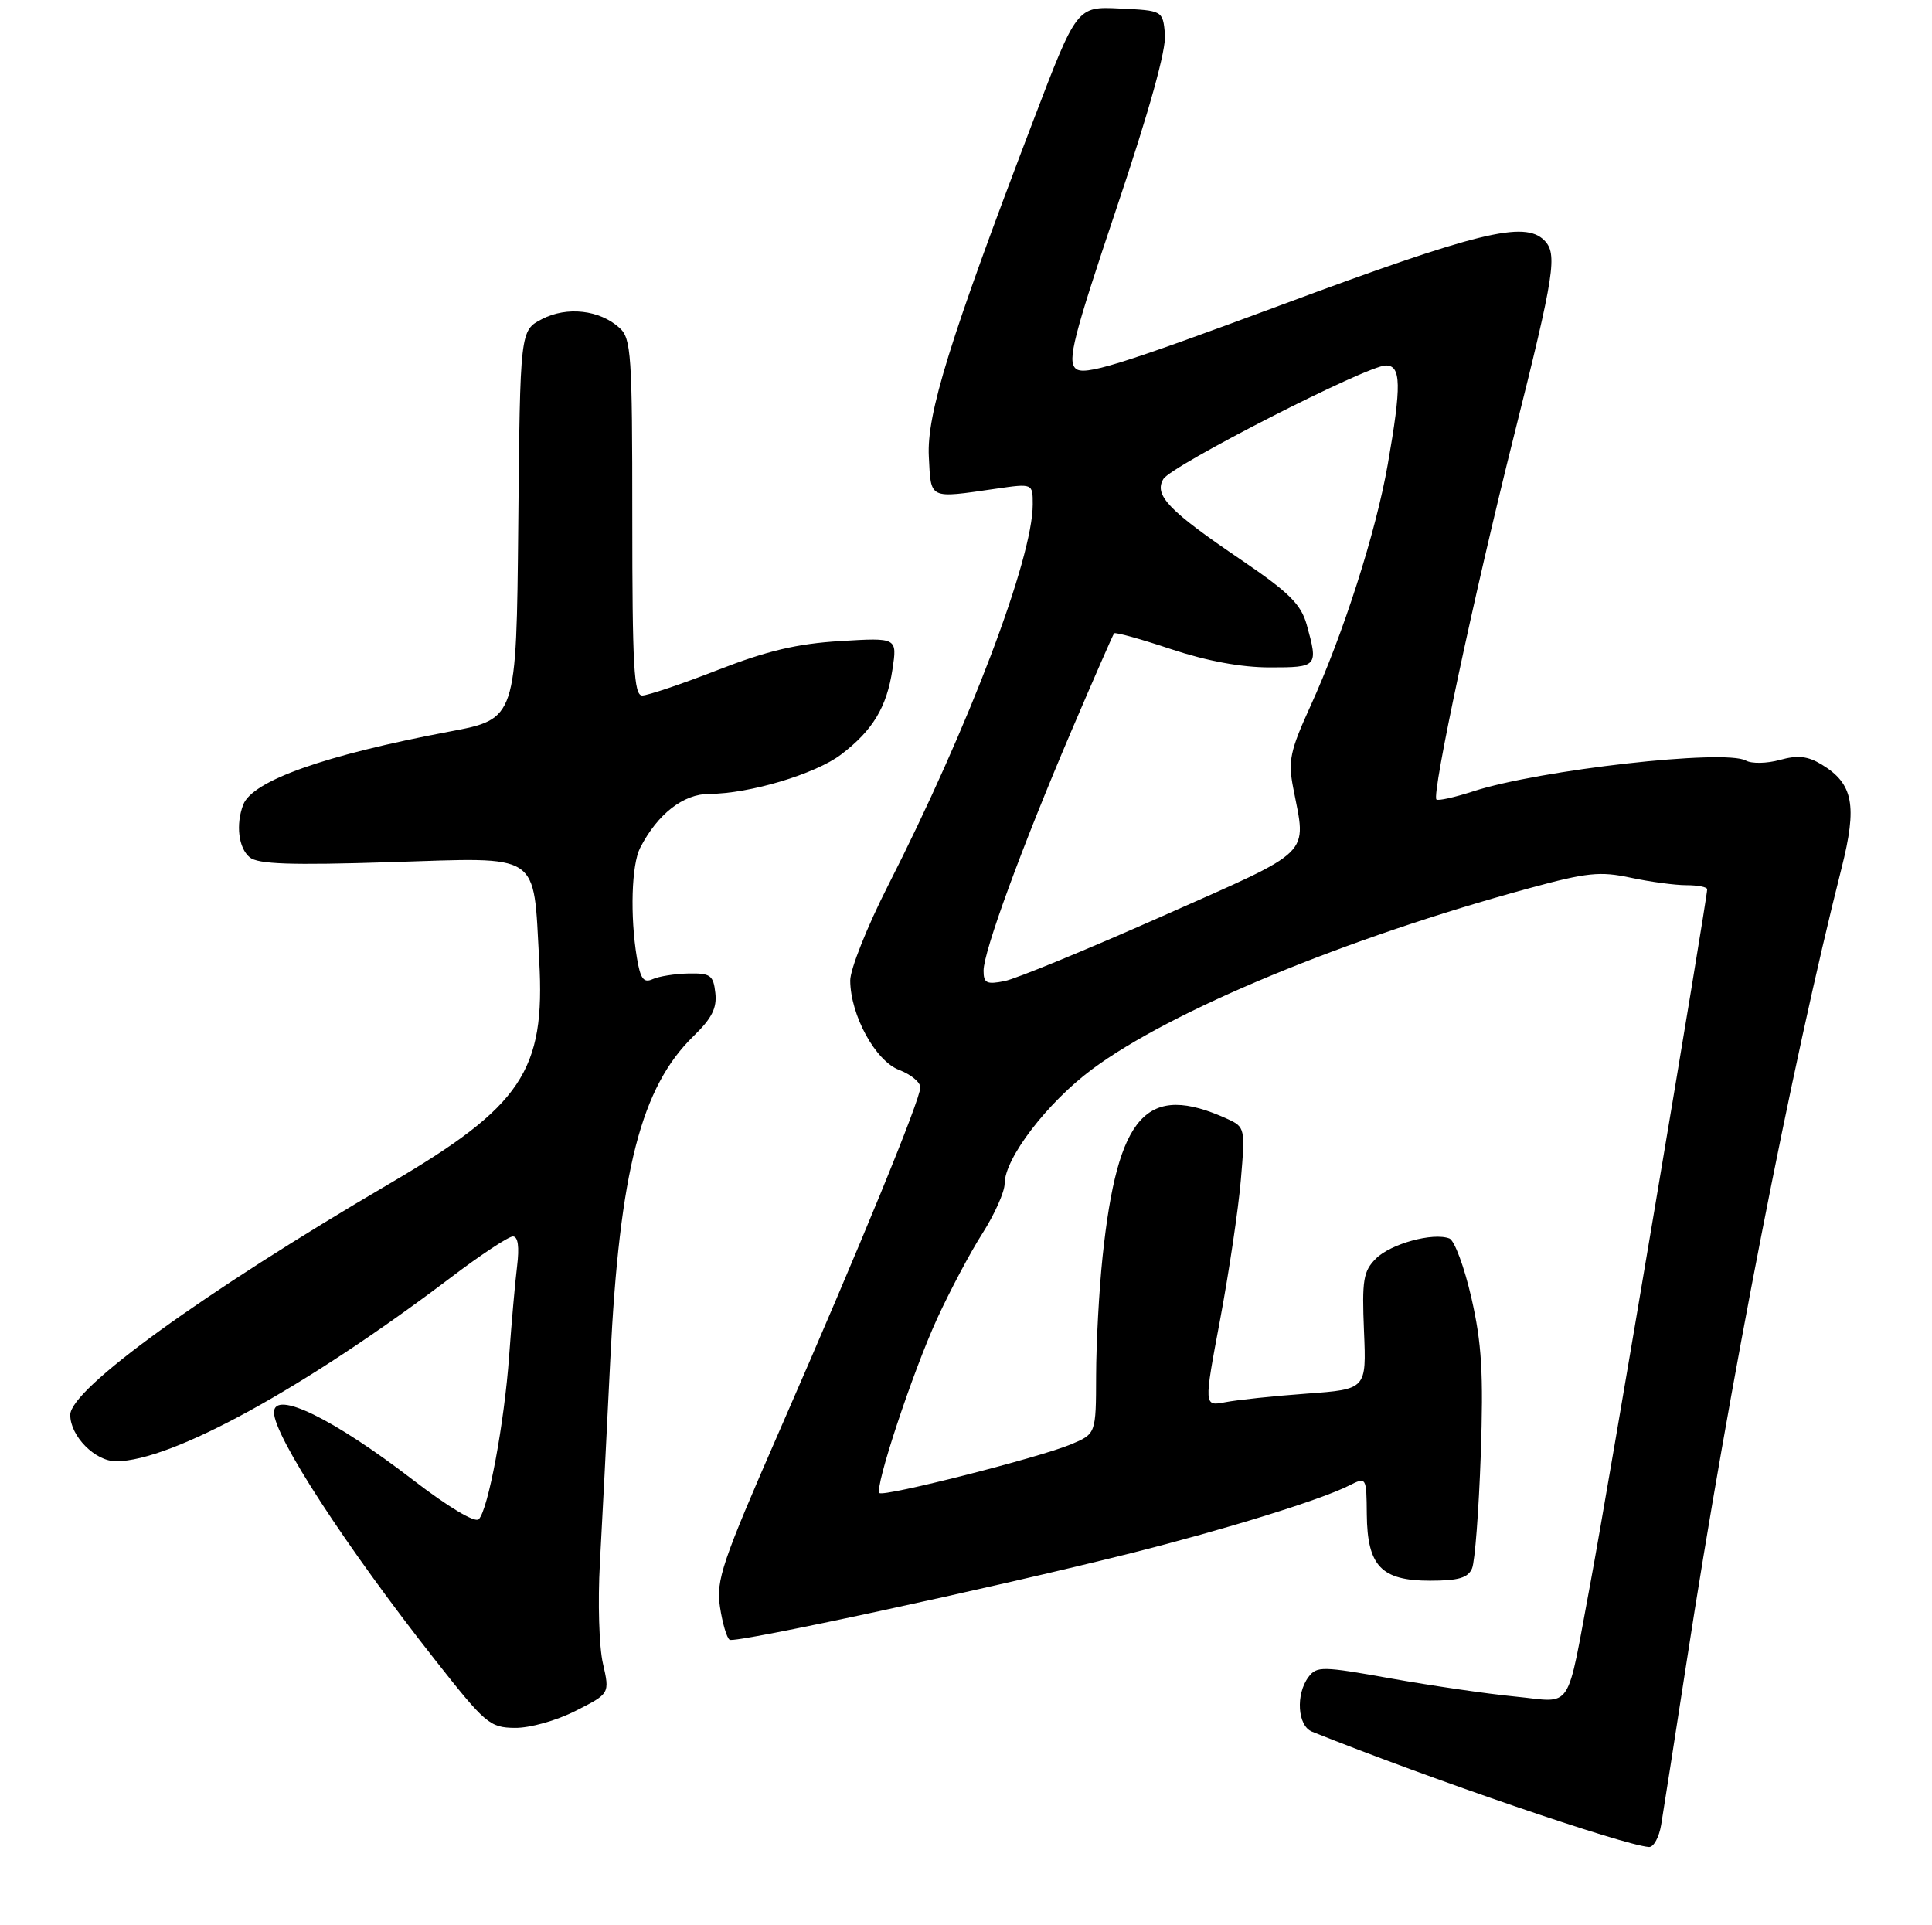 <?xml version="1.0" encoding="UTF-8" standalone="no"?>
<!DOCTYPE svg PUBLIC "-//W3C//DTD SVG 1.1//EN" "http://www.w3.org/Graphics/SVG/1.1/DTD/svg11.dtd" >
<svg xmlns="http://www.w3.org/2000/svg" xmlns:xlink="http://www.w3.org/1999/xlink" version="1.1" viewBox="0 0 275 274">
 <g >
 <path fill="currentColor"
d=" M 236.45 259.75 C 236.75 257.96 238.38 247.50 240.08 236.50 C 246.08 197.49 255.03 151.63 262.12 123.60 C 264.39 114.64 263.80 111.56 259.31 108.83 C 257.32 107.62 255.90 107.46 253.34 108.17 C 251.50 108.68 249.32 108.72 248.51 108.26 C 245.54 106.60 219.11 109.58 209.69 112.64 C 207.04 113.50 204.69 114.02 204.46 113.80 C 203.76 113.09 209.83 84.60 215.53 61.89 C 221.30 38.86 221.72 36.12 219.80 34.20 C 216.99 31.39 210.33 33.02 182.45 43.38 C 159.17 52.03 154.27 53.54 153.10 52.45 C 151.91 51.33 152.79 47.92 158.92 29.66 C 163.62 15.67 166.03 7.02 165.82 4.84 C 165.50 1.50 165.50 1.50 159.39 1.21 C 153.28 0.91 153.28 0.91 147.06 17.21 C 135.18 48.34 131.89 58.94 132.21 65.00 C 132.53 71.15 132.12 70.96 141.75 69.57 C 147.00 68.81 147.00 68.81 147.00 71.79 C 147.00 79.51 137.90 103.47 126.39 126.08 C 123.43 131.90 121.01 137.98 121.02 139.58 C 121.06 144.53 124.62 151.03 127.99 152.30 C 129.64 152.93 131.00 154.04 131.00 154.78 C 131.00 156.51 122.49 177.27 110.95 203.66 C 102.75 222.43 101.91 224.92 102.48 228.73 C 102.83 231.05 103.45 233.16 103.86 233.41 C 104.69 233.93 141.57 225.96 161.00 221.08 C 174.42 217.70 187.95 213.51 192.00 211.47 C 194.50 210.21 194.50 210.21 194.55 215.56 C 194.62 222.92 196.61 225.00 203.55 225.00 C 207.59 225.00 208.96 224.60 209.53 223.25 C 209.94 222.29 210.49 215.02 210.77 207.10 C 211.17 195.46 210.91 191.19 209.44 184.75 C 208.44 180.37 207.03 176.57 206.31 176.29 C 203.98 175.39 197.95 177.05 195.85 179.15 C 194.05 180.95 193.85 182.20 194.15 189.47 C 194.50 197.75 194.50 197.75 186.00 198.37 C 181.32 198.71 176.12 199.26 174.42 199.59 C 171.35 200.18 171.35 200.18 173.67 187.84 C 174.94 181.05 176.27 172.11 176.62 167.97 C 177.25 160.61 177.21 160.42 174.72 159.28 C 163.20 154.03 159.08 158.58 156.94 178.89 C 156.44 183.62 156.03 191.24 156.02 195.80 C 156.00 204.10 156.00 204.10 152.42 205.60 C 147.89 207.49 125.77 213.11 125.18 212.52 C 124.45 211.78 129.87 195.39 133.39 187.70 C 135.21 183.74 138.11 178.27 139.85 175.55 C 141.58 172.83 143.00 169.65 143.00 168.48 C 143.00 164.88 149.06 156.96 155.44 152.21 C 166.72 143.82 191.52 133.55 217.71 126.42 C 225.89 124.19 227.76 124.00 232.10 124.93 C 234.85 125.52 238.43 126.00 240.05 126.00 C 241.67 126.00 243.00 126.26 243.00 126.58 C 243.00 127.97 228.73 212.77 226.44 225.00 C 222.86 244.12 224.05 242.30 215.65 241.49 C 211.72 241.11 203.78 239.95 198.00 238.92 C 188.20 237.16 187.42 237.15 186.25 238.71 C 184.40 241.18 184.69 245.66 186.75 246.49 C 203.54 253.22 231.02 262.63 234.70 262.91 C 235.37 262.96 236.15 261.54 236.45 259.75 Z  M 81.93 243.53 C 86.80 241.07 86.80 241.07 85.82 236.78 C 85.27 234.43 85.08 228.00 85.39 222.50 C 85.70 217.00 86.36 203.95 86.87 193.50 C 88.19 166.64 91.26 154.73 98.73 147.47 C 101.33 144.95 102.07 143.47 101.82 141.33 C 101.54 138.81 101.12 138.51 98.00 138.57 C 96.08 138.61 93.78 138.97 92.89 139.38 C 91.61 139.96 91.15 139.33 90.65 136.30 C 89.67 130.37 89.89 123.08 91.12 120.68 C 93.60 115.86 97.27 113.00 100.98 113.00 C 106.62 113.00 116.09 110.17 119.73 107.39 C 124.23 103.96 126.22 100.67 127.03 95.30 C 127.72 90.76 127.72 90.76 119.61 91.25 C 113.48 91.62 109.22 92.62 102.16 95.37 C 97.03 97.37 92.19 99.00 91.41 99.00 C 90.23 99.00 90.00 94.83 90.00 73.65 C 90.00 50.44 89.85 48.17 88.18 46.67 C 85.36 44.11 80.71 43.58 77.15 45.42 C 74.03 47.04 74.03 47.04 73.77 74.69 C 73.50 102.34 73.50 102.34 64.00 104.13 C 46.22 107.48 35.93 111.13 34.62 114.54 C 33.54 117.37 33.95 120.71 35.54 122.03 C 36.72 123.01 41.35 123.17 55.59 122.72 C 77.25 122.04 75.87 121.12 76.75 136.75 C 77.64 152.43 74.28 157.44 55.49 168.46 C 28.82 184.09 10.00 197.72 10.00 201.40 C 10.00 204.42 13.53 208.00 16.52 208.00 C 24.41 208.00 43.40 197.57 64.19 181.83 C 68.42 178.62 72.39 176.00 73.00 176.00 C 73.74 176.00 73.94 177.47 73.60 180.25 C 73.31 182.59 72.81 188.32 72.47 193.00 C 71.79 202.55 69.49 214.91 68.14 216.26 C 67.61 216.79 63.80 214.51 58.87 210.72 C 47.43 201.91 39.00 197.80 39.00 201.04 C 39.00 204.41 49.23 220.15 61.87 236.20 C 69.08 245.37 69.71 245.91 73.28 245.95 C 75.41 245.98 79.20 244.92 81.93 243.53 Z  M 140.00 138.17 C 140.00 135.43 145.40 120.69 152.52 104.00 C 155.69 96.58 158.42 90.34 158.58 90.15 C 158.74 89.95 162.39 90.96 166.69 92.40 C 171.77 94.09 176.69 95.00 180.75 95.00 C 187.56 95.00 187.65 94.89 186.00 88.93 C 185.18 86.01 183.51 84.35 176.69 79.71 C 166.35 72.70 164.23 70.49 165.59 68.19 C 166.73 66.27 194.57 52.04 197.25 52.02 C 199.45 52.00 199.51 54.83 197.53 66.12 C 195.84 75.79 191.22 90.22 186.50 100.57 C 183.63 106.87 183.33 108.30 184.07 112.13 C 185.97 121.96 187.19 120.75 165.49 130.39 C 154.76 135.15 144.64 139.32 142.99 139.65 C 140.44 140.16 140.00 139.95 140.00 138.17 Z "/>
</g>
</svg>